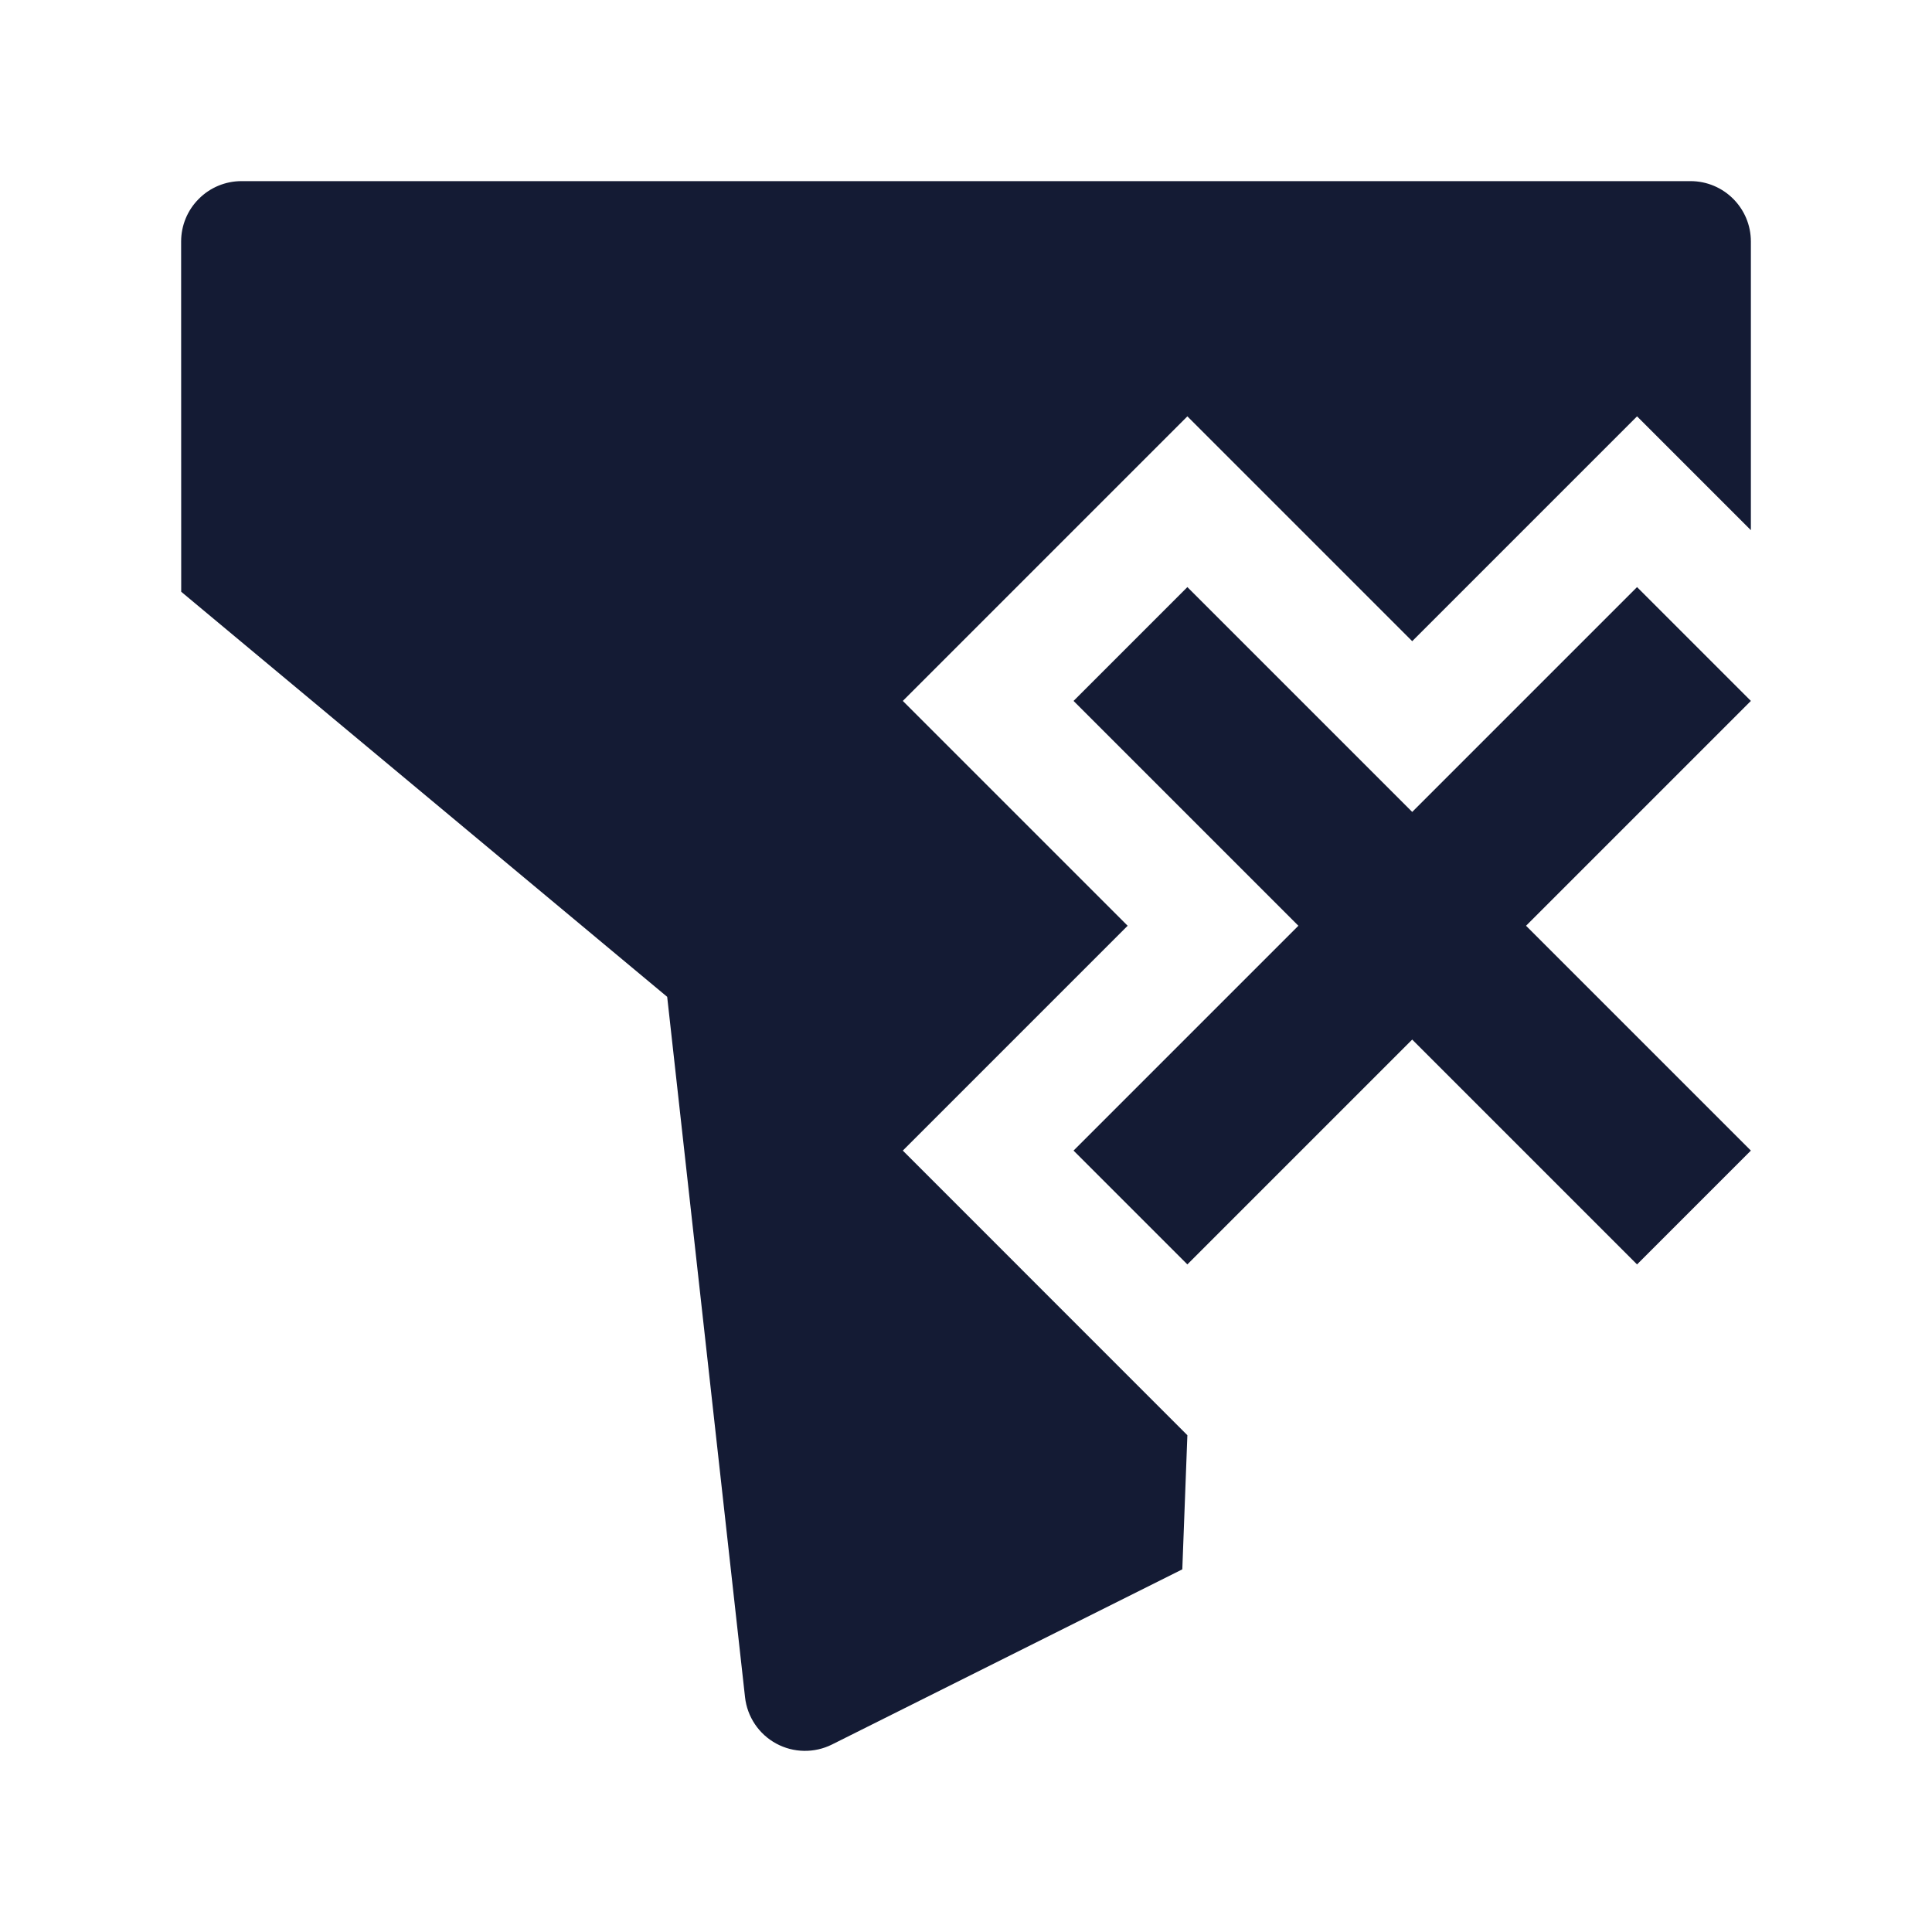 <svg width="24" height="24" viewBox="0 0 24 24" fill="none" xmlns="http://www.w3.org/2000/svg">
<path fill-rule="evenodd" clip-rule="evenodd" d="M18.957 11.5L21.75 14.293L20.336 15.707L17.543 12.914L14.75 15.707L13.336 14.293L16.129 11.5L13.336 8.707L14.75 7.293L17.543 10.086L20.336 7.293L21.75 8.707L18.957 11.5Z" fill="#141B34"/>
<path d="M3 2.25C2.801 2.25 2.61 2.329 2.47 2.47C2.329 2.61 2.25 2.801 2.25 3L2.251 7.351L8.288 12.383L9.255 21.083C9.282 21.326 9.426 21.542 9.642 21.659C9.857 21.776 10.116 21.78 10.335 21.671L14.687 19.495L14.75 17.829L11.215 14.293L14.008 11.5L11.215 8.707L14.75 5.172L17.543 7.965L20.336 5.172L21.75 6.586V3C21.75 2.586 21.414 2.25 21 2.25H3Z" fill="#141B34"/>
</svg>
